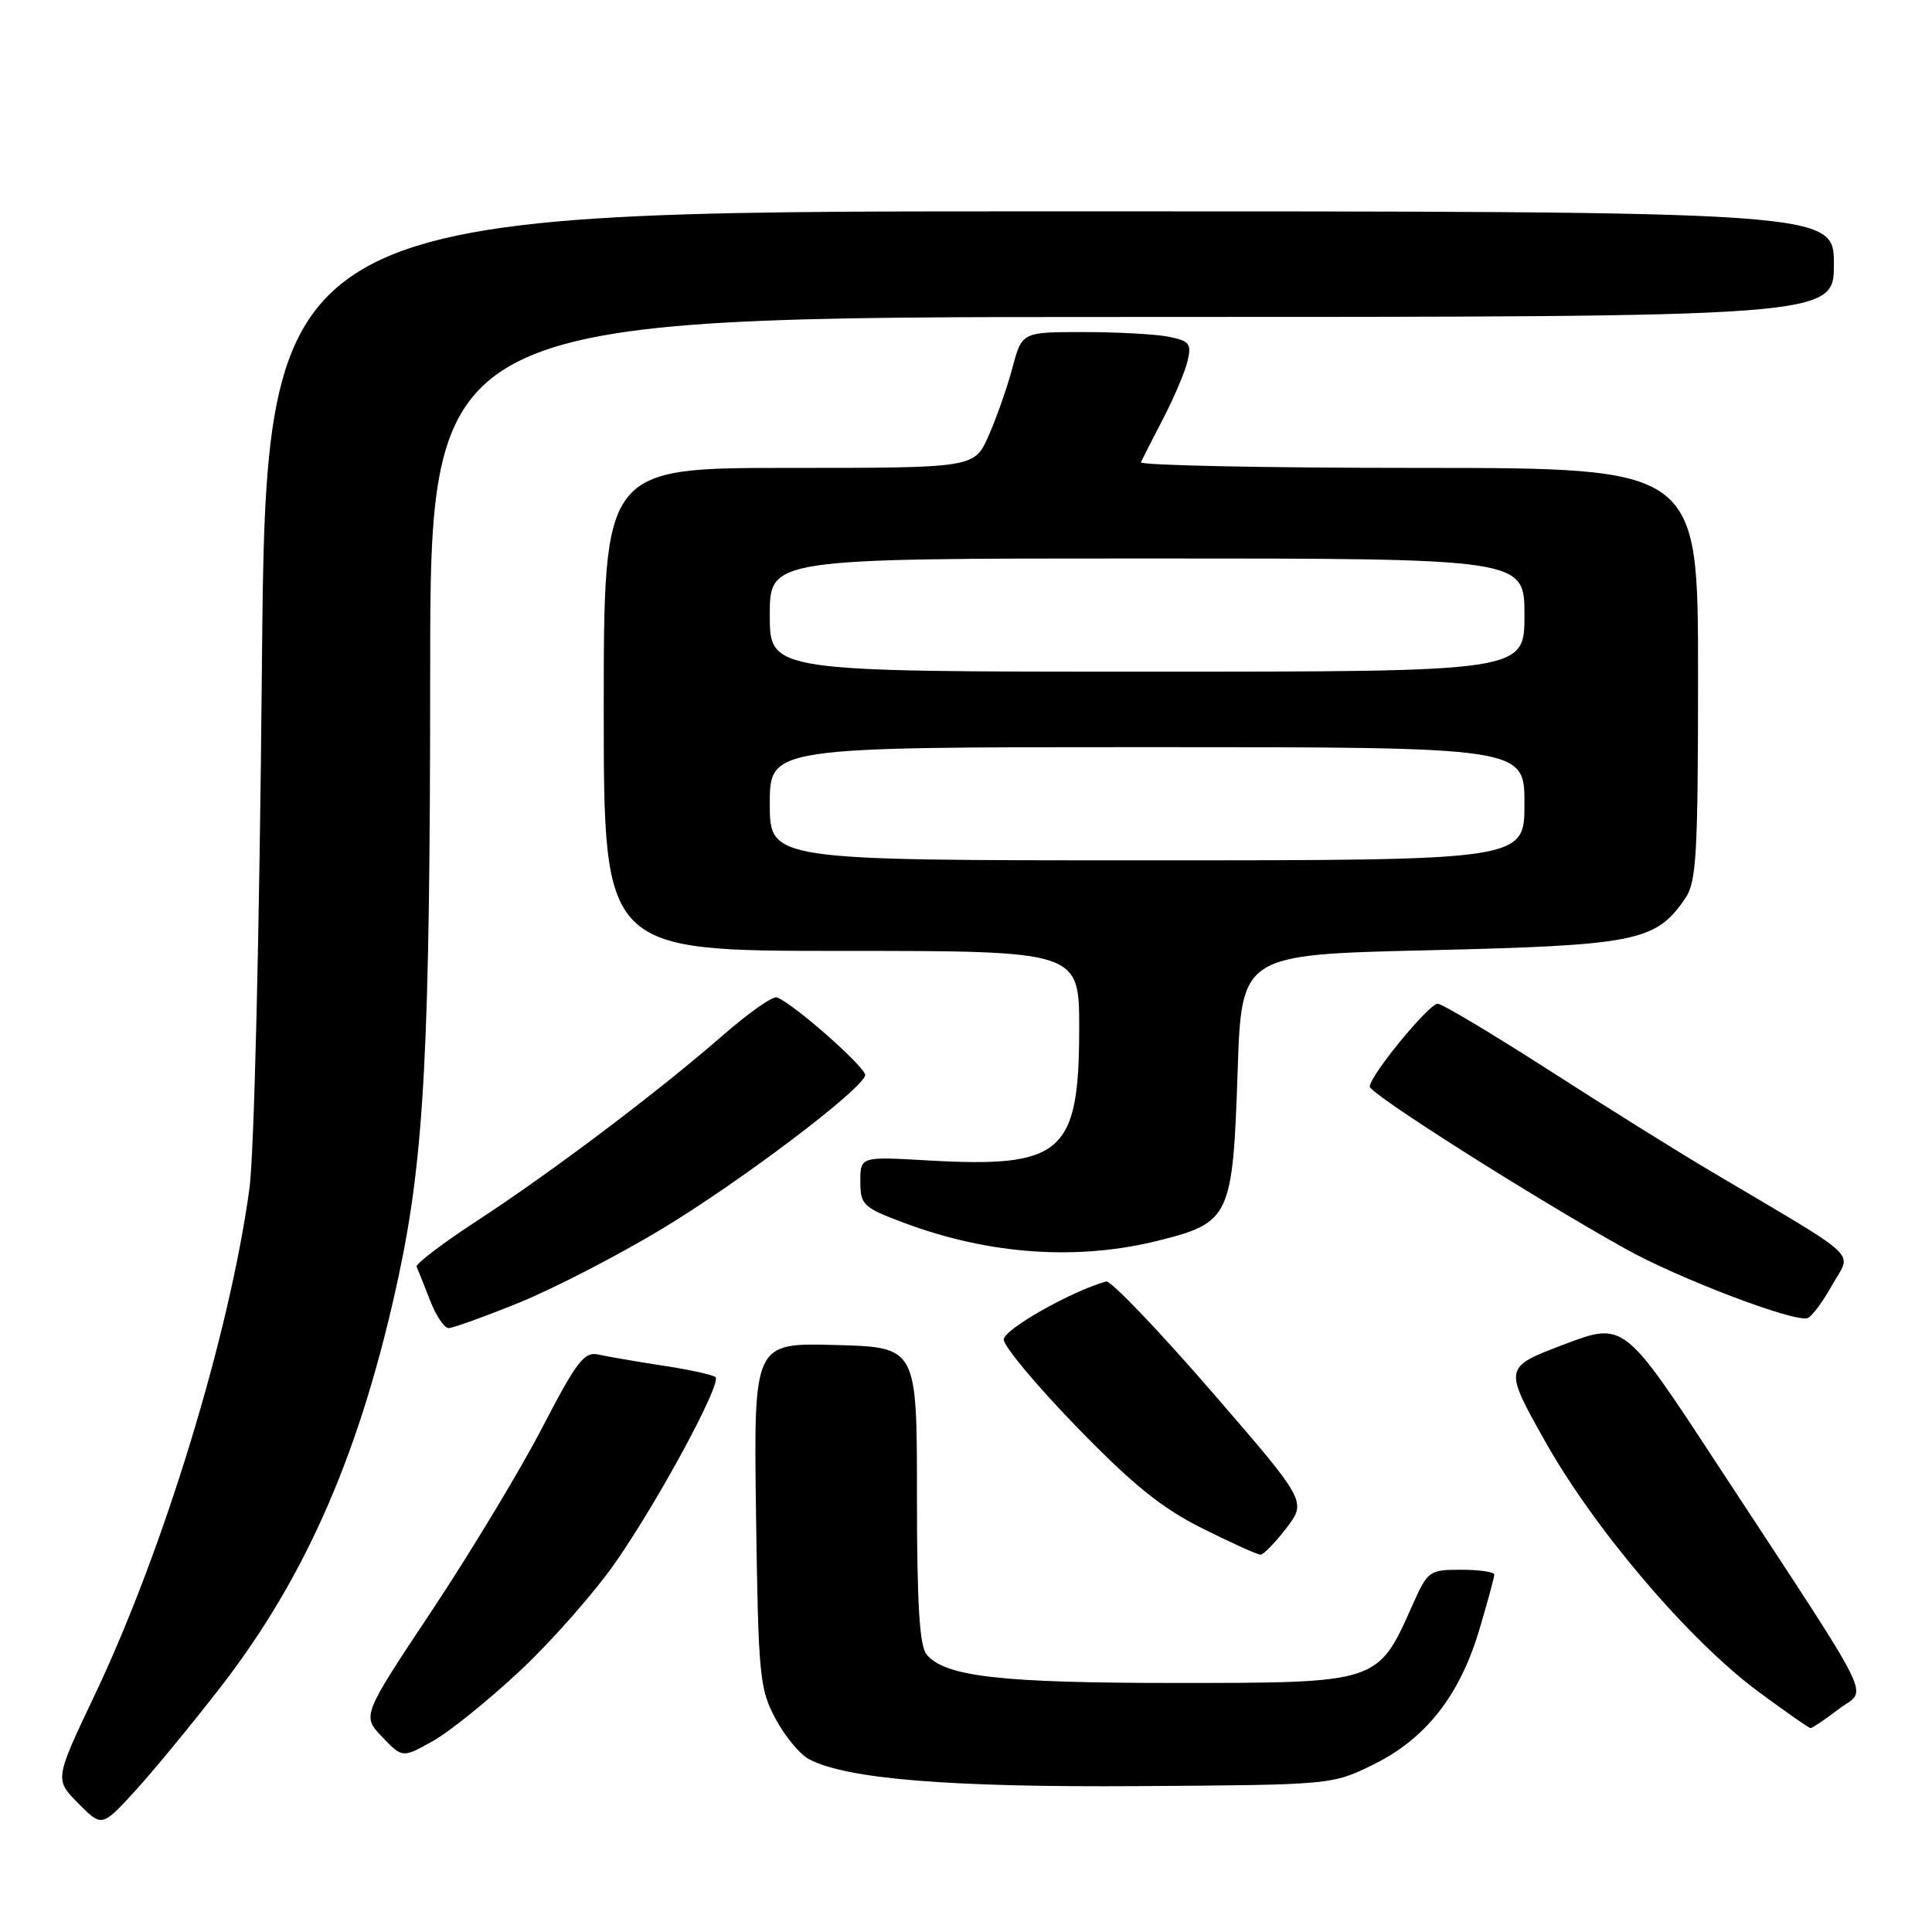 <?xml version="1.0" encoding="UTF-8" standalone="no"?>
<!DOCTYPE svg PUBLIC "-//W3C//DTD SVG 1.1//EN" "http://www.w3.org/Graphics/SVG/1.1/DTD/svg11.dtd" >
<svg xmlns="http://www.w3.org/2000/svg" xmlns:xlink="http://www.w3.org/1999/xlink" version="1.1" viewBox="0 0 256 256">
 <g >
 <path fill="currentColor"
d=" M 29.26 223.51 C 40.69 208.74 47.91 192.05 52.84 169.00 C 56.23 153.12 56.99 138.53 57.00 89.25 C 57.00 42.00 57.00 42.00 150.00 42.00 C 243.00 42.00 243.00 42.00 243.00 35.00 C 243.00 28.00 243.00 28.00 139.12 28.00 C 35.25 28.00 35.25 28.00 34.70 88.75 C 34.38 123.79 33.68 152.89 33.05 157.50 C 30.41 176.84 21.70 205.35 12.53 224.64 C 7.24 235.78 7.24 235.78 10.37 238.95 C 13.50 242.11 13.50 242.11 17.90 237.31 C 20.32 234.66 25.43 228.45 29.26 223.51 Z  M 182.00 233.80 C 188.93 230.39 193.41 224.68 196.02 215.94 C 197.11 212.28 198.00 209.00 198.00 208.64 C 198.00 208.29 196.03 208.00 193.62 208.00 C 189.36 208.00 189.19 208.13 187.13 212.75 C 182.55 223.05 182.69 223.00 155.51 223.00 C 132.56 223.00 125.20 222.15 122.78 219.23 C 121.84 218.09 121.50 212.55 121.50 198.09 C 121.50 178.50 121.50 178.50 110.68 178.22 C 99.86 177.93 99.86 177.93 100.18 200.72 C 100.48 222.11 100.64 223.76 102.75 227.72 C 103.99 230.04 105.97 232.45 107.16 233.08 C 112.11 235.73 125.67 236.84 151.00 236.67 C 176.50 236.50 176.50 236.50 182.00 233.80 Z  M 69.01 221.29 C 73.24 217.32 78.96 210.80 81.72 206.79 C 87.46 198.48 95.63 183.30 94.81 182.48 C 94.51 182.18 91.39 181.49 87.88 180.96 C 84.37 180.42 80.52 179.76 79.32 179.49 C 77.41 179.06 76.46 180.30 71.82 189.23 C 68.89 194.86 62.33 205.74 57.23 213.41 C 47.96 227.35 47.96 227.35 50.64 230.15 C 53.32 232.95 53.32 232.95 57.32 230.72 C 59.52 229.50 64.78 225.26 69.01 221.29 Z  M 243.63 226.47 C 247.45 223.55 249.18 227.04 227.41 193.82 C 215.17 175.14 215.17 175.14 207.20 178.16 C 199.23 181.19 199.23 181.19 204.77 191.04 C 211.33 202.71 223.82 217.36 233.00 224.16 C 236.57 226.80 239.68 228.98 239.91 228.98 C 240.13 228.99 241.80 227.86 243.63 226.47 Z  M 170.46 202.47 C 173.15 198.94 173.15 198.94 160.40 184.22 C 153.38 176.12 147.16 169.64 146.57 169.80 C 141.83 171.15 133.00 176.16 133.00 177.50 C 133.00 178.39 137.35 183.59 142.66 189.07 C 150.12 196.75 153.92 199.82 159.30 202.51 C 163.13 204.43 166.60 206.00 167.02 206.00 C 167.43 206.00 168.97 204.41 170.46 202.47 Z  M 68.78 172.61 C 73.33 170.76 81.82 166.38 87.64 162.88 C 98.03 156.62 114.12 144.47 114.64 142.50 C 114.88 141.56 105.08 132.91 102.93 132.16 C 102.38 131.97 99.14 134.25 95.72 137.24 C 87.16 144.70 73.13 155.29 63.20 161.77 C 58.63 164.75 55.04 167.49 55.20 167.85 C 55.37 168.21 56.16 170.19 56.96 172.25 C 57.75 174.31 58.87 175.99 59.45 175.98 C 60.03 175.97 64.23 174.46 68.78 172.61 Z  M 242.78 170.26 C 245.35 165.64 247.17 167.34 226.50 155.08 C 222.10 152.47 212.43 146.43 205.02 141.66 C 197.60 136.90 191.07 133.00 190.50 133.00 C 189.33 133.00 181.50 142.55 181.50 143.98 C 181.50 144.93 202.97 158.55 215.39 165.48 C 222.41 169.40 237.69 175.22 239.50 174.66 C 240.05 174.49 241.53 172.51 242.78 170.26 Z  M 153.61 164.36 C 162.97 162.01 163.35 161.19 163.99 142.07 C 164.50 126.50 164.50 126.50 189.00 125.92 C 216.89 125.26 219.39 124.76 223.31 119.03 C 224.79 116.86 225.00 113.24 225.00 89.28 C 225.00 62.00 225.00 62.00 187.92 62.00 C 167.52 62.00 150.99 61.66 151.17 61.25 C 151.36 60.84 152.68 58.25 154.11 55.50 C 155.54 52.75 157.00 49.32 157.35 47.87 C 157.91 45.54 157.63 45.18 154.86 44.62 C 153.15 44.28 148.07 44.00 143.58 44.00 C 135.41 44.00 135.41 44.00 134.15 48.75 C 133.45 51.36 132.03 55.41 130.99 57.75 C 129.11 62.00 129.11 62.00 104.56 62.00 C 80.00 62.00 80.00 62.00 80.00 94.00 C 80.00 126.00 80.00 126.00 111.50 126.00 C 143.00 126.00 143.00 126.00 143.00 136.25 C 142.99 152.85 140.78 154.78 122.89 153.76 C 114.00 153.25 114.00 153.25 114.00 156.55 C 114.00 159.66 114.35 159.99 119.75 162.02 C 131.09 166.27 142.78 167.08 153.61 164.36 Z  M 102.00 106.50 C 102.00 99.00 102.00 99.00 152.00 99.00 C 202.00 99.00 202.00 99.00 202.00 106.50 C 202.00 114.00 202.00 114.00 152.00 114.00 C 102.00 114.00 102.00 114.00 102.00 106.50 Z  M 102.00 81.50 C 102.00 74.00 102.00 74.00 152.00 74.00 C 202.00 74.00 202.00 74.00 202.00 81.50 C 202.00 89.00 202.00 89.00 152.00 89.00 C 102.00 89.00 102.00 89.00 102.00 81.50 Z "/>
</g>
</svg>